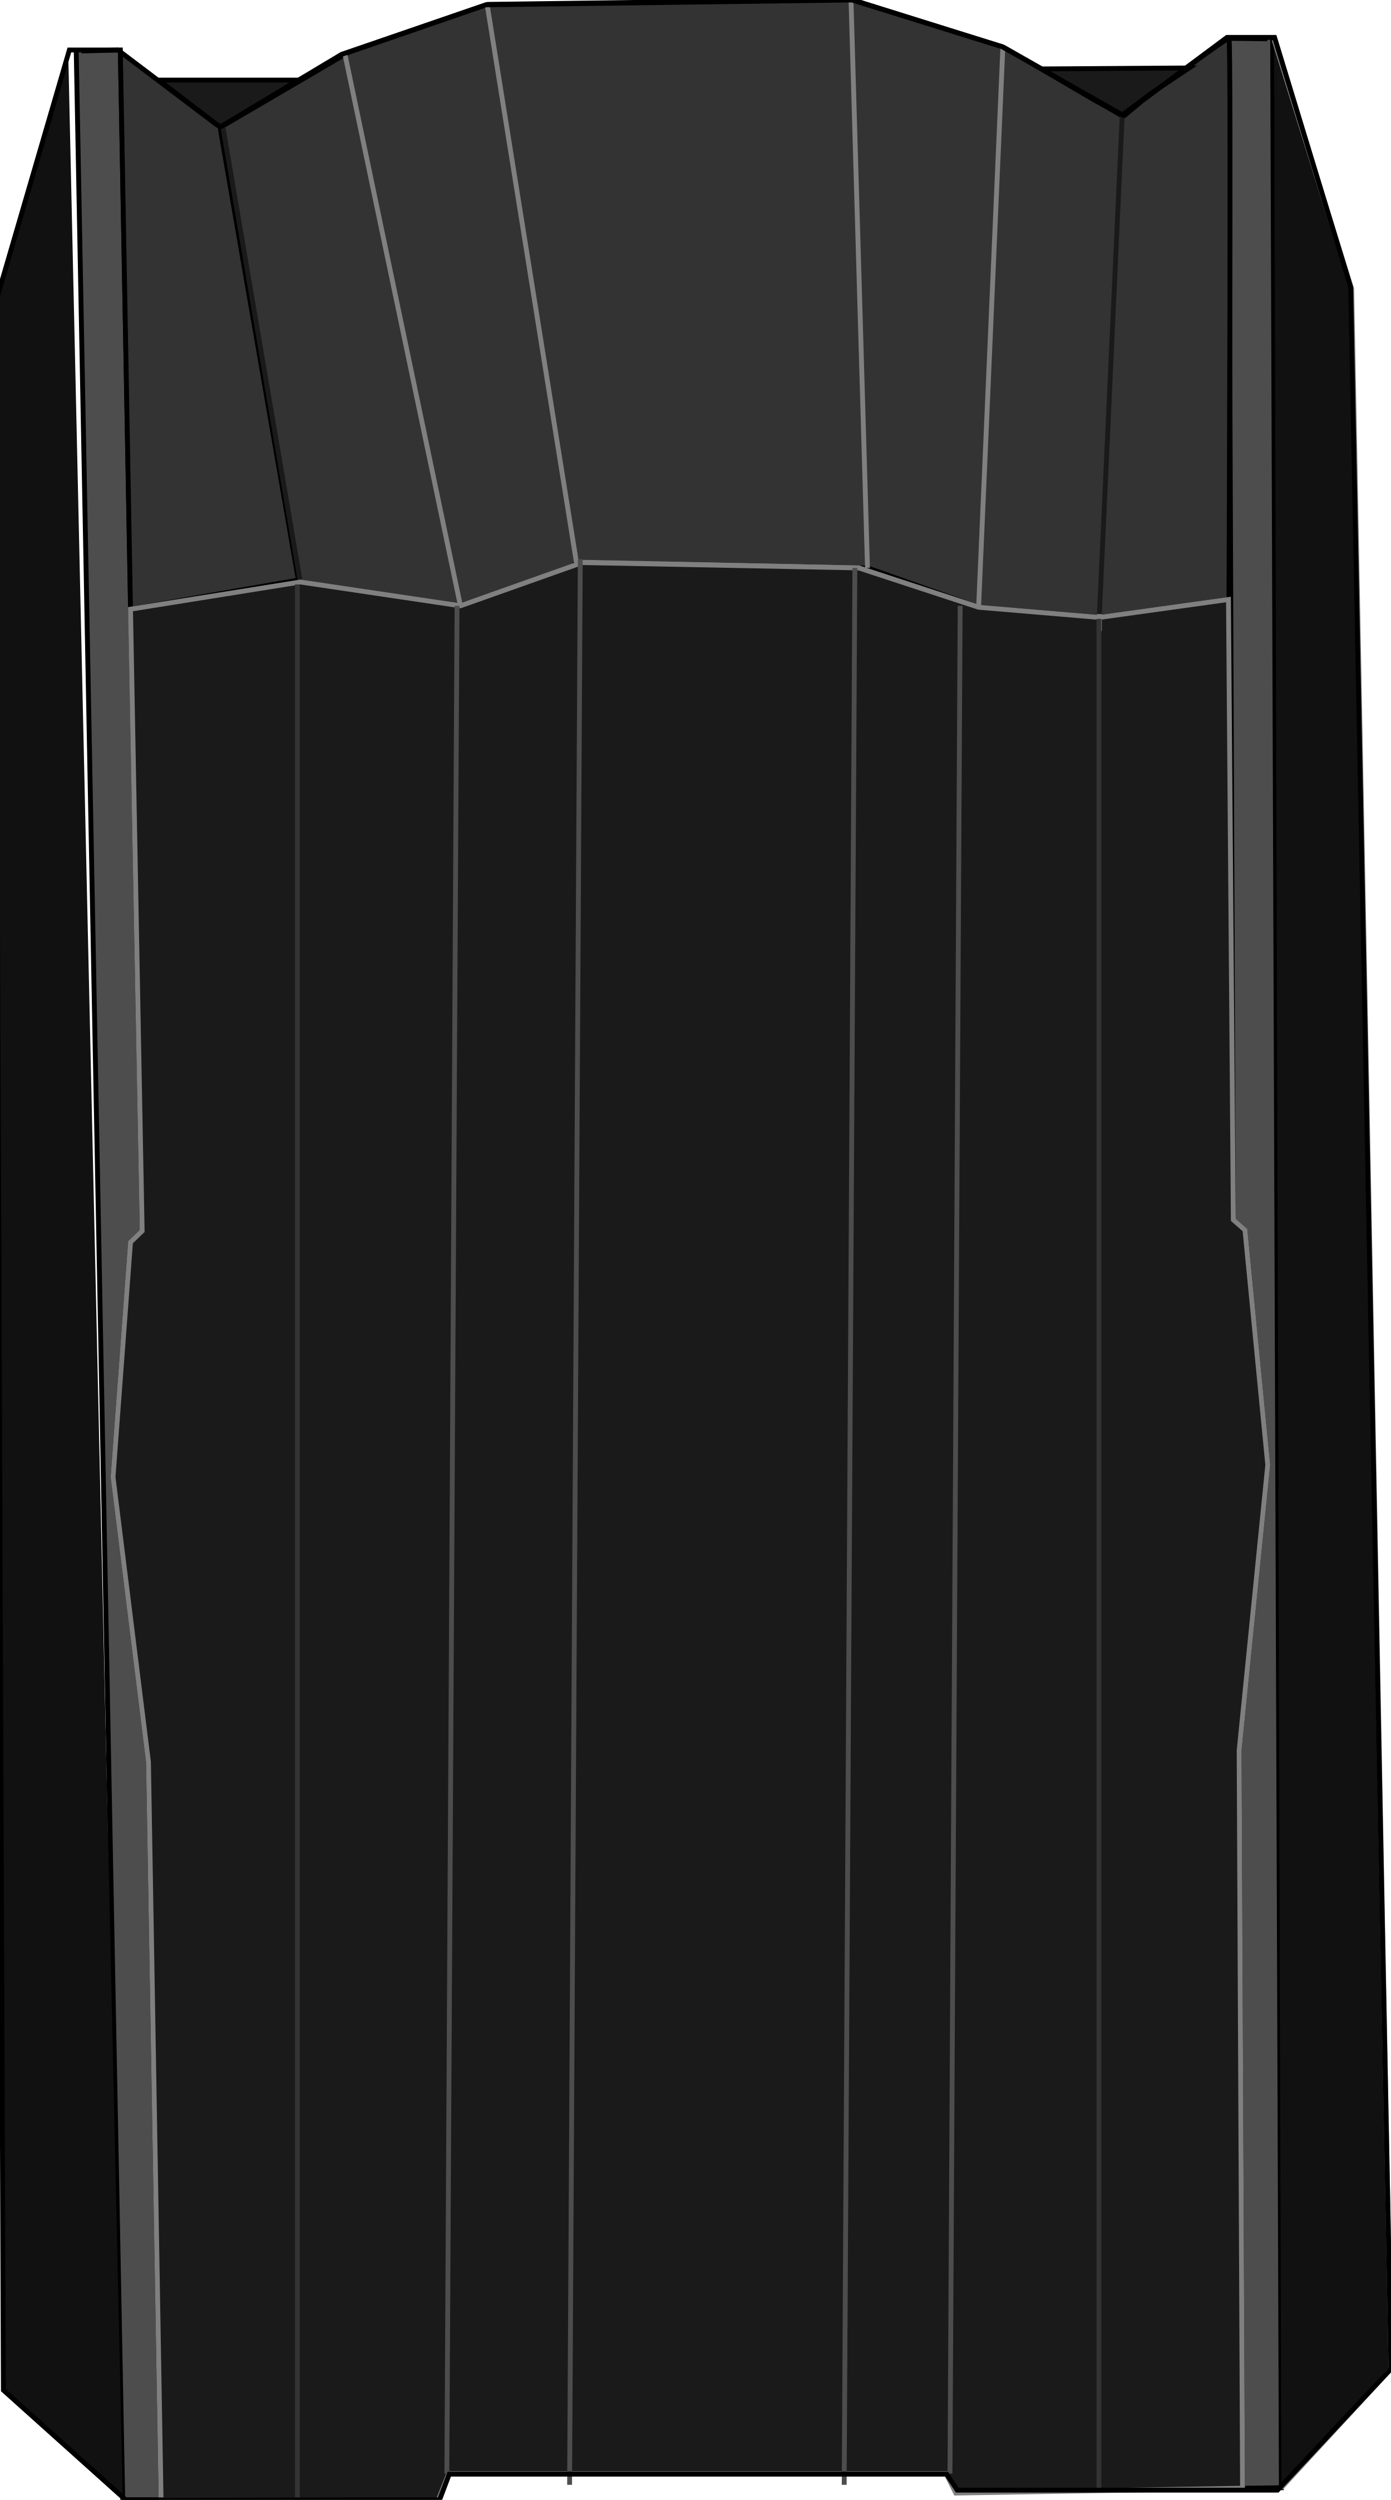 <?xml version="1.0" encoding="utf-8"?>
<!-- Generator: Adobe Illustrator 25.0.1, SVG Export Plug-In . SVG Version: 6.00 Build 0)  -->
<svg version="1.1" id="Layer_1" xmlns="http://www.w3.org/2000/svg" xmlns:xlink="http://www.w3.org/1999/xlink" x="0px" y="0px"
	 viewBox="0 0 286.7 515" style="enable-background:new 0 0 286.7 515;" xml:space="preserve">
<style type="text/css">
	.st0{fill:#1A1A1A;}
	.st1{fill:none;stroke:#000000;stroke-miterlimit:10;}
	.st2{fill:#4D4D4D;}
	.st3{fill:#333333;}
	.st4{clip-path:url(#SVGID_2_);fill:#333333;}
	.st5{clip-path:url(#SVGID_4_);fill:none;stroke:#000000;stroke-miterlimit:10;}
	.st6{clip-path:url(#SVGID_6_);fill:none;}
	.st7{clip-path:url(#SVGID_8_);fill:none;stroke:#1A1A1A;stroke-miterlimit:10;}
	.st8{clip-path:url(#SVGID_10_);fill:#1A1A1A;}
	.st9{clip-path:url(#SVGID_12_);fill:none;stroke:#000000;stroke-miterlimit:10;}
	.st10{clip-path:url(#SVGID_14_);fill:none;stroke:#808080;stroke-miterlimit:10;}
	.st11{clip-path:url(#SVGID_16_);fill:none;stroke:#808080;stroke-miterlimit:10;}
	.st12{clip-path:url(#SVGID_18_);fill:none;stroke:#808080;stroke-miterlimit:10;}
	.st13{clip-path:url(#SVGID_20_);fill:none;stroke:#1A1A1A;stroke-miterlimit:10;}
	.st14{clip-path:url(#SVGID_22_);fill:none;}
	.st15{clip-path:url(#SVGID_24_);fill:none;stroke:#808080;stroke-miterlimit:10;}
	.st16{clip-path:url(#SVGID_26_);fill:none;}
	.st17{clip-path:url(#SVGID_28_);fill:none;stroke:#808080;stroke-miterlimit:10;}
	.st18{clip-path:url(#SVGID_30_);fill:#1A1A1A;}
	.st19{clip-path:url(#SVGID_32_);fill:none;stroke:#808080;stroke-miterlimit:10;}
	.st20{clip-path:url(#SVGID_34_);fill:none;}
	.st21{clip-path:url(#SVGID_36_);fill:none;stroke:#808080;stroke-miterlimit:10;}
	.st22{clip-path:url(#SVGID_38_);fill:none;stroke:#333333;stroke-miterlimit:10;}
	.st23{clip-path:url(#SVGID_40_);fill:none;stroke:#333333;stroke-miterlimit:10;}
	.st24{clip-path:url(#SVGID_42_);fill:none;}
	.st25{clip-path:url(#SVGID_44_);fill:none;stroke:#4D4D4D;stroke-miterlimit:10;}
	.st26{clip-path:url(#SVGID_46_);fill:none;}
	.st27{clip-path:url(#SVGID_48_);fill:none;stroke:#4D4D4D;stroke-miterlimit:10;}
	.st28{clip-path:url(#SVGID_50_);fill:none;}
	.st29{clip-path:url(#SVGID_52_);fill:none;stroke:#4D4D4D;stroke-miterlimit:10;}
	.st30{clip-path:url(#SVGID_54_);fill:none;}
	.st31{clip-path:url(#SVGID_56_);fill:none;stroke:#4D4D4D;stroke-miterlimit:10;}
	.st32{clip-path:url(#SVGID_58_);fill:#111111;}
	.st33{clip-path:url(#SVGID_60_);fill:none;stroke:#808080;stroke-miterlimit:10;}
	.st34{clip-path:url(#SVGID_62_);fill:#111111;}
	.st35{clip-path:url(#SVGID_64_);fill:none;stroke:#808080;stroke-miterlimit:10;}
	.st36{fill:none;}
	.st37{display:none;}
	.st38{display:inline;}
	.st39{clip-path:url(#SVGID_66_);fill:#333333;}
	.st40{clip-path:url(#SVGID_68_);fill:none;stroke:#000000;stroke-width:3;stroke-miterlimit:10;}
	.st41{clip-path:url(#SVGID_70_);fill:none;stroke:#000000;stroke-width:2;stroke-miterlimit:10;}
	.st42{clip-path:url(#SVGID_72_);fill:none;stroke:#000000;stroke-width:2;stroke-miterlimit:10;}
	.st43{clip-path:url(#SVGID_74_);fill:none;stroke:#666666;stroke-width:0.75;stroke-miterlimit:10;}
	.st44{clip-path:url(#SVGID_76_);fill:none;stroke:#666666;stroke-width:0.75;stroke-miterlimit:10;}
	.st45{clip-path:url(#SVGID_78_);fill:none;stroke:#666666;stroke-width:0.75;stroke-miterlimit:10;}
	.st46{clip-path:url(#SVGID_80_);fill:none;stroke:#666666;stroke-width:0.75;stroke-miterlimit:10;}
	.st47{clip-path:url(#SVGID_82_);fill:none;stroke:#666666;stroke-miterlimit:10;}
	.st48{clip-path:url(#SVGID_84_);fill:none;stroke:#666666;stroke-miterlimit:10;}
	.st49{clip-path:url(#SVGID_86_);fill:none;stroke:#666666;stroke-miterlimit:10;}
	.st50{clip-path:url(#SVGID_88_);fill:none;stroke:#666666;stroke-miterlimit:10;}
	.st51{clip-path:url(#SVGID_90_);fill:none;stroke:#666666;stroke-miterlimit:10;}
</style>
<g id="Layer_1_1_">
	<polygon class="st0" points="61.5,16.5 32.7,16.5 45.4,26.2 	"/>
	<polygon class="st1" points="61.5,16.5 32.7,16.5 45.4,26.2 	"/>
	<polyline class="st1" points="231.3,23.7 215.4,14.8 243.4,14.8 244.3,14.8 	"/>
	<polyline class="st2" points="15.7,10 25.3,515 33.2,515 30.6,363 23.3,304.3 26.9,255.9 29.3,253.6 24.8,10.3 16.8,10.5 	"/>
	<polyline class="st1" points="15.7,10 25.3,515 33.2,515 30.6,363 23.3,304.3 26.9,255.9 29.3,253.6 24.8,10.3 16.8,10.5 	"/>
	<polyline class="st2" points="262.3,7.4 264.1,512.5 256.1,512.6 255.4,360.6 261.3,301.8 256.6,253.4 254.2,251.3 253.2,7.9 
		261.2,8 	"/>
	<polyline class="st1" points="262.3,7.4 264.1,512.5 256.1,512.6 255.4,360.6 261.3,301.8 256.6,253.4 254.2,251.3 253.2,7.9 
		261.2,8 	"/>
	<polyline class="st3" points="45.4,26.2 45.5,27.1 61.5,119.5 26.9,125.5 24.8,10.3 	"/>
	<polyline class="st1" points="45.4,26.2 45.5,27.1 61.5,119.5 26.9,125.5 24.8,10.3 	"/>
	<g>
		<g>
			<g>
				<g>
					<defs>
						<polyline id="SVGID_1_" points="-205,614.3 -205,-87.3 496.6,-77.3 496.6,624.3 						"/>
					</defs>
					<clipPath id="SVGID_2_">
						<use xlink:href="#SVGID_1_"  style="overflow:visible;"/>
					</clipPath>
					<path class="st4" d="M61.9,119.9l32,5.2l23.5-7.6l1.5-1.7l42,1l16.2,0.2h1.7l22.9,8.1l24.9,2.1l26.7-3.7c0,0,0.5-115.4,0-115.6
						c-0.5-0.2-17.8,12.8-17.8,12.8l-4,3.3l-17.3-10.1l-7.4-4.2l-31.3-9.8l-75,1l-28.7,9.9L46,25.9"/>
				</g>
			</g>
		</g>
		<g>
			<g>
				<g>
					<defs>
						<polyline id="SVGID_3_" points="-205,614.3 -205,-87.3 496.6,-77.3 496.6,624.3 						"/>
					</defs>
					<clipPath id="SVGID_4_">
						<use xlink:href="#SVGID_3_"  style="overflow:visible;"/>
					</clipPath>
					<path class="st5" d="M61.9,119.9l32,5.2l23.5-7.6l1.5-1.7l42,1l16.2,0.2h1.7l22.9,8.1l24.9,2.1l26.7-3.7c0,0,0.5-115.4,0-115.6
						c-0.5-0.2-17.8,12.8-17.8,12.8l-4,3.3l-17.3-10.1l-7.4-4.2l-31.3-9.8l-75,1l-28.7,9.9L46,25.9"/>
				</g>
			</g>
		</g>
		<g>
			<g>
				<g>
					<defs>
						<polyline id="SVGID_5_" points="-205,614.3 -205,-87.3 496.6,-77.3 496.6,624.3 						"/>
					</defs>
					<clipPath id="SVGID_6_">
						<use xlink:href="#SVGID_5_"  style="overflow:visible;"/>
					</clipPath>
					<line class="st6" x1="45.9" y1="25.9" x2="61.9" y2="119.9"/>
				</g>
			</g>
		</g>
		<g>
			<g>
				<g>
					<defs>
						<polyline id="SVGID_7_" points="-205,614.3 -205,-87.3 496.6,-77.3 496.6,624.3 						"/>
					</defs>
					<clipPath id="SVGID_8_">
						<use xlink:href="#SVGID_7_"  style="overflow:visible;"/>
					</clipPath>
					<line class="st7" x1="45.9" y1="25.9" x2="61.9" y2="119.9"/>
				</g>
			</g>
		</g>
		<g>
			<g>
				<g>
					<defs>
						<polyline id="SVGID_9_" points="-205,614.3 -205,-87.3 496.6,-77.3 496.6,624.3 						"/>
					</defs>
					<clipPath id="SVGID_10_">
						<use xlink:href="#SVGID_9_"  style="overflow:visible;"/>
					</clipPath>
					<polygon class="st8" points="245.1,14 237.3,19.2 231.3,23.7 225.7,20.7 214.6,14.2 229.9,14.1 					"/>
				</g>
			</g>
		</g>
		<g>
			<g>
				<g>
					<defs>
						<polyline id="SVGID_11_" points="-205,614.3 -205,-87.3 496.6,-77.3 496.6,624.3 						"/>
					</defs>
					<clipPath id="SVGID_12_">
						<use xlink:href="#SVGID_11_"  style="overflow:visible;"/>
					</clipPath>
					<polygon class="st9" points="245.1,14 237.3,19.2 231.3,23.7 225.7,20.7 214.6,14.2 229.9,14.1 					"/>
				</g>
			</g>
		</g>
		<g>
			<g>
				<g>
					<defs>
						<polyline id="SVGID_13_" points="-205,614.3 -205,-87.3 496.6,-77.3 496.6,624.3 						"/>
					</defs>
					<clipPath id="SVGID_14_">
						<use xlink:href="#SVGID_13_"  style="overflow:visible;"/>
					</clipPath>
					<polyline class="st10" points="100.4,0.9 118.8,115.8 177,117 201.7,125.1 206.7,9.7 					"/>
				</g>
			</g>
		</g>
		<g>
			<g>
				<g>
					<defs>
						<polyline id="SVGID_15_" points="-205,614.3 -205,-87.3 496.6,-77.3 496.6,624.3 						"/>
					</defs>
					<clipPath id="SVGID_16_">
						<use xlink:href="#SVGID_15_"  style="overflow:visible;"/>
					</clipPath>
					<line class="st11" x1="175.4" y1="0" x2="178.8" y2="117"/>
				</g>
			</g>
		</g>
		<g>
			<g>
				<g>
					<defs>
						<polyline id="SVGID_17_" points="-205,614.3 -205,-87.3 496.6,-77.3 496.6,624.3 						"/>
					</defs>
					<clipPath id="SVGID_18_">
						<use xlink:href="#SVGID_17_"  style="overflow:visible;"/>
					</clipPath>
					<line class="st12" x1="94.9" y1="124.8" x2="71.1" y2="11.2"/>
				</g>
			</g>
		</g>
		<g>
			<g>
				<g>
					<defs>
						<polyline id="SVGID_19_" points="-205,614.3 -205,-87.3 496.6,-77.3 496.6,624.3 						"/>
					</defs>
					<clipPath id="SVGID_20_">
						<use xlink:href="#SVGID_19_"  style="overflow:visible;"/>
					</clipPath>
					<line class="st13" x1="226.6" y1="126.5" x2="231.3" y2="23.7"/>
				</g>
			</g>
		</g>
		<g>
			<g>
				<g>
					<defs>
						<polyline id="SVGID_21_" points="-205,614.3 -205,-87.3 496.6,-77.3 496.6,624.3 						"/>
					</defs>
					<clipPath id="SVGID_22_">
						<use xlink:href="#SVGID_21_"  style="overflow:visible;"/>
					</clipPath>
					<line class="st14" x1="228.8" y1="512" x2="228.8" y2="513.1"/>
				</g>
			</g>
		</g>
		<g>
			<g>
				<g>
					<defs>
						<polyline id="SVGID_23_" points="-205,614.3 -205,-87.3 496.6,-77.3 496.6,624.3 						"/>
					</defs>
					<clipPath id="SVGID_24_">
						<use xlink:href="#SVGID_23_"  style="overflow:visible;"/>
					</clipPath>
					<line class="st15" x1="228.8" y1="512" x2="228.8" y2="513.1"/>
				</g>
			</g>
		</g>
		<g>
			<g>
				<g>
					<defs>
						<polyline id="SVGID_25_" points="-205,614.3 -205,-87.3 496.6,-77.3 496.6,624.3 						"/>
					</defs>
					<clipPath id="SVGID_26_">
						<use xlink:href="#SVGID_25_"  style="overflow:visible;"/>
					</clipPath>
					<line class="st16" x1="226.6" y1="130" x2="228.8" y2="509.1"/>
				</g>
			</g>
		</g>
		<g>
			<g>
				<g>
					<defs>
						<polyline id="SVGID_27_" points="-205,614.3 -205,-87.3 496.6,-77.3 496.6,624.3 						"/>
					</defs>
					<clipPath id="SVGID_28_">
						<use xlink:href="#SVGID_27_"  style="overflow:visible;"/>
					</clipPath>
					<line class="st17" x1="226.6" y1="130" x2="228.8" y2="509.1"/>
				</g>
			</g>
		</g>
		<g>
			<g>
				<g>
					<defs>
						<polyline id="SVGID_29_" points="-205,614.3 -205,-87.3 496.6,-77.3 496.6,624.3 						"/>
					</defs>
					<clipPath id="SVGID_30_">
						<use xlink:href="#SVGID_29_"  style="overflow:visible;"/>
					</clipPath>
					<polyline class="st18" points="226.6,127.2 201.7,125.1 177,117 120,115.9 94.9,124.8 61.9,119.9 26.9,125.5 29.3,253.6 
						26.9,255.9 23.3,304.3 30.6,363 33.2,515 90.3,515.1 92.5,509.6 195,509.6 197,513.6 256.1,512.6 255.4,360.6 261.3,301.8 
						256.6,253.4 254.2,251.3 253.2,123.5 226.6,127.2 226.6,130 					"/>
				</g>
			</g>
		</g>
		<g>
			<g>
				<g>
					<defs>
						<polyline id="SVGID_31_" points="-205,614.3 -205,-87.3 496.6,-77.3 496.6,624.3 						"/>
					</defs>
					<clipPath id="SVGID_32_">
						<use xlink:href="#SVGID_31_"  style="overflow:visible;"/>
					</clipPath>
					<polyline class="st19" points="226.6,127.2 201.7,125.1 177,117 120,115.9 94.9,124.8 61.9,119.9 26.9,125.5 29.3,253.6 
						26.9,255.9 23.3,304.3 30.6,363 33.2,515 90.3,515.1 92.5,509.6 195,509.6 197,513.6 256.1,512.6 255.4,360.6 261.3,301.8 
						256.6,253.4 254.2,251.3 253.2,123.5 226.6,127.2 226.6,130 					"/>
				</g>
			</g>
		</g>
		<g>
			<g>
				<g>
					<defs>
						<polyline id="SVGID_33_" points="-205,614.3 -205,-87.3 496.6,-77.3 496.6,624.3 						"/>
					</defs>
					<clipPath id="SVGID_34_">
						<use xlink:href="#SVGID_33_"  style="overflow:visible;"/>
					</clipPath>
					<line class="st20" x1="226.6" y1="126.5" x2="226.6" y2="127.2"/>
				</g>
			</g>
		</g>
		<g>
			<g>
				<g>
					<defs>
						<polyline id="SVGID_35_" points="-205,614.3 -205,-87.3 496.6,-77.3 496.6,624.3 						"/>
					</defs>
					<clipPath id="SVGID_36_">
						<use xlink:href="#SVGID_35_"  style="overflow:visible;"/>
					</clipPath>
					<line class="st21" x1="226.6" y1="126.5" x2="226.6" y2="127.2"/>
				</g>
			</g>
		</g>
		<g>
			<g>
				<g>
					<defs>
						<polyline id="SVGID_37_" points="-205,614.3 -205,-87.3 496.6,-77.3 496.6,624.3 						"/>
					</defs>
					<clipPath id="SVGID_38_">
						<use xlink:href="#SVGID_37_"  style="overflow:visible;"/>
					</clipPath>
					<line class="st22" x1="61.3" y1="120.4" x2="61.3" y2="515.1"/>
				</g>
			</g>
		</g>
		<g>
			<g>
				<g>
					<defs>
						<polyline id="SVGID_39_" points="-205,614.3 -205,-87.3 496.6,-77.3 496.6,624.3 						"/>
					</defs>
					<clipPath id="SVGID_40_">
						<use xlink:href="#SVGID_39_"  style="overflow:visible;"/>
					</clipPath>
					<line class="st23" x1="226.5" y1="127.5" x2="226.5" y2="512.6"/>
				</g>
			</g>
		</g>
		<g>
			<g>
				<g>
					<defs>
						<polyline id="SVGID_41_" points="-205,614.3 -205,-87.3 496.6,-77.3 496.6,624.3 						"/>
					</defs>
					<clipPath id="SVGID_42_">
						<use xlink:href="#SVGID_41_"  style="overflow:visible;"/>
					</clipPath>
					<line class="st24" x1="94.2" y1="124.8" x2="92.1" y2="509.6"/>
				</g>
			</g>
		</g>
		<g>
			<g>
				<g>
					<defs>
						<polyline id="SVGID_43_" points="-205,614.3 -205,-87.3 496.6,-77.3 496.6,624.3 						"/>
					</defs>
					<clipPath id="SVGID_44_">
						<use xlink:href="#SVGID_43_"  style="overflow:visible;"/>
					</clipPath>
					<line class="st25" x1="94.2" y1="124.8" x2="92.1" y2="509.6"/>
				</g>
			</g>
		</g>
		<g>
			<g>
				<g>
					<defs>
						<polyline id="SVGID_45_" points="-205,614.3 -205,-87.3 496.6,-77.3 496.6,624.3 						"/>
					</defs>
					<clipPath id="SVGID_46_">
						<use xlink:href="#SVGID_45_"  style="overflow:visible;"/>
					</clipPath>
					<line class="st26" x1="119.6" y1="115.2" x2="117.4" y2="511.9"/>
				</g>
			</g>
		</g>
		<g>
			<g>
				<g>
					<defs>
						<polyline id="SVGID_47_" points="-205,614.3 -205,-87.3 496.6,-77.3 496.6,624.3 						"/>
					</defs>
					<clipPath id="SVGID_48_">
						<use xlink:href="#SVGID_47_"  style="overflow:visible;"/>
					</clipPath>
					<line class="st27" x1="119.6" y1="115.2" x2="117.4" y2="511.9"/>
				</g>
			</g>
		</g>
		<g>
			<g>
				<g>
					<defs>
						<polyline id="SVGID_49_" points="-205,614.3 -205,-87.3 496.6,-77.3 496.6,624.3 						"/>
					</defs>
					<clipPath id="SVGID_50_">
						<use xlink:href="#SVGID_49_"  style="overflow:visible;"/>
					</clipPath>
					<line class="st28" x1="176.2" y1="117" x2="174" y2="511.9"/>
				</g>
			</g>
		</g>
		<g>
			<g>
				<g>
					<defs>
						<polyline id="SVGID_51_" points="-205,614.3 -205,-87.3 496.6,-77.3 496.6,624.3 						"/>
					</defs>
					<clipPath id="SVGID_52_">
						<use xlink:href="#SVGID_51_"  style="overflow:visible;"/>
					</clipPath>
					<line class="st29" x1="176.2" y1="117" x2="174" y2="511.9"/>
				</g>
			</g>
		</g>
		<g>
			<g>
				<g>
					<defs>
						<polyline id="SVGID_53_" points="-205,614.3 -205,-87.3 496.6,-77.3 496.6,624.3 						"/>
					</defs>
					<clipPath id="SVGID_54_">
						<use xlink:href="#SVGID_53_"  style="overflow:visible;"/>
					</clipPath>
					<line class="st30" x1="197.9" y1="124.8" x2="195.8" y2="509.6"/>
				</g>
			</g>
		</g>
		<g>
			<g>
				<g>
					<defs>
						<polyline id="SVGID_55_" points="-205,614.3 -205,-87.3 496.6,-77.3 496.6,624.3 						"/>
					</defs>
					<clipPath id="SVGID_56_">
						<use xlink:href="#SVGID_55_"  style="overflow:visible;"/>
					</clipPath>
					<line class="st31" x1="197.9" y1="124.8" x2="195.8" y2="509.6"/>
				</g>
			</g>
		</g>
		<g>
			<g>
				<g>
					<defs>
						<polyline id="SVGID_57_" points="-205,614.3 -205,-87.3 496.6,-77.3 496.6,624.3 						"/>
					</defs>
					<clipPath id="SVGID_58_">
						<use xlink:href="#SVGID_57_"  style="overflow:visible;"/>
					</clipPath>
					<polyline class="st32" points="262.6,8.2 278.6,59.5 286.7,488 264.1,512.5 					"/>
				</g>
			</g>
		</g>
		<g>
			<g>
				<g>
					<defs>
						<polyline id="SVGID_59_" points="-205,614.3 -205,-87.3 496.6,-77.3 496.6,624.3 						"/>
					</defs>
					<clipPath id="SVGID_60_">
						<use xlink:href="#SVGID_59_"  style="overflow:visible;"/>
					</clipPath>
					<polyline class="st33" points="262.6,8.2 278.6,59.5 286.7,488 264.1,512.5 					"/>
				</g>
			</g>
		</g>
		<g>
			<g>
				<g>
					<defs>
						<polyline id="SVGID_61_" points="-205,614.3 -205,-87.3 496.6,-77.3 496.6,624.3 						"/>
					</defs>
					<clipPath id="SVGID_62_">
						<use xlink:href="#SVGID_61_"  style="overflow:visible;"/>
					</clipPath>
					<polyline class="st34" points="14.1,12.5 -1.5,63.9 0.9,492.7 25.3,514.4 					"/>
				</g>
			</g>
		</g>
		<g>
			<g>
				<g>
					<defs>
						<line id="SVGID_63_" x1="-205" y1="614.3" x2="-205" y2="-87.3"/>
					</defs>
					<clipPath id="SVGID_64_">
						<use xlink:href="#SVGID_63_"  style="overflow:visible;"/>
					</clipPath>
					<polyline class="st35" points="14.1,12.5 -1.5,63.9 0.9,492.7 25.3,514.4 					"/>
				</g>
			</g>
		</g>
		<g>
			<g>
				<g>
					<path class="st36" d="M-205,614.3"/>
				</g>
				<g>
					<path class="st36" d="M-205,614.3"/>
					<path class="st36" d="M496.6,614.3"/>
					<polygon class="st1" points="-1,62.7 14.3,10.3 24.3,10.3 44.8,25.8 45.5,26.1 70.4,11.2 100.1,1 175.6,0 206.5,9.6 
						231.4,23.7 252.9,7.7 262.7,7.7 278.4,59.2 286.7,488 263.3,513 255.9,513 197.3,513 195.1,509.7 92.6,509.7 90.6,515 
						25.9,515 0.7,492.4 					"/>
				</g>
			</g>
		</g>
	</g>
</g>
<g id="Layer_2_1_" class="st37">
	<g class="st38">
		<g>
			<g>
				<g>
					<defs>
						<rect id="SVGID_65_" x="-205" y="-159.3" width="701.6" height="701.6"/>
					</defs>
					<clipPath id="SVGID_66_">
						<use xlink:href="#SVGID_65_"  style="overflow:visible;"/>
					</clipPath>
					<path class="st39" d="M80.7,524.4h122.4l31.3-18.7l25.5-191l-6.7-45.5l-73.1-80.8l-19.4-29L149.4-67.7l-8.7-2.8v-9.7h0.9h1.2
						l-2.1-71.9c0,0-6.7-3.5-11.2,0l-0.7,72.2l2.6-0.2l0.9-0.1v9.5l-10,2.5l-5,225.9l-20.9,34.8l-69.9,75.6l-4.5,48l10.7,83.1
						l17.9,109L80.7,524.4z"/>
				</g>
			</g>
		</g>
		<g>
			<g>
				<g>
					<defs>
						<rect id="SVGID_67_" x="-205" y="-159.3" width="701.6" height="701.6"/>
					</defs>
					<clipPath id="SVGID_68_">
						<use xlink:href="#SVGID_67_"  style="overflow:visible;"/>
					</clipPath>
					<path class="st40" d="M80.7,524.4h122.4l31.3-18.7l25.5-191l-6.7-45.5l-73.1-80.8l-19.4-29L149.4-67.7l-8.7-2.8v-9.7h0.9h1.2
						l-2.1-71.9c0,0-6.7-3.5-11.2,0l-0.7,72.2l2.6-0.2l0.9-0.1v9.5l-10,2.5l-5,225.9l-20.9,34.8l-69.9,75.6l-4.5,48l10.7,83.1
						l17.9,109L80.7,524.4z"/>
				</g>
			</g>
		</g>
		<g>
			<g>
				<g>
					<defs>
						<rect id="SVGID_69_" x="-205" y="-159.3" width="701.6" height="701.6"/>
					</defs>
					<clipPath id="SVGID_70_">
						<use xlink:href="#SVGID_69_"  style="overflow:visible;"/>
					</clipPath>
					<line class="st41" x1="133" y1="-80.2" x2="140.4" y2="-80.2"/>
				</g>
			</g>
		</g>
		<g>
			<g>
				<g>
					<defs>
						<rect id="SVGID_71_" x="-205" y="-159.3" width="701.6" height="701.6"/>
					</defs>
					<clipPath id="SVGID_72_">
						<use xlink:href="#SVGID_71_"  style="overflow:visible;"/>
					</clipPath>
					<line class="st42" x1="133" y1="-70.9" x2="140.4" y2="-70.9"/>
				</g>
			</g>
		</g>
		<g>
			<g>
				<g>
					<defs>
						<rect id="SVGID_73_" x="-205" y="-159.3" width="701.6" height="701.6"/>
					</defs>
					<clipPath id="SVGID_74_">
						<use xlink:href="#SVGID_73_"  style="overflow:visible;"/>
					</clipPath>
					<polyline class="st43" points="137.2,145.6 137.4,145.9 138.1,147.5 					"/>
				</g>
			</g>
		</g>
		<g>
			<g>
				<g>
					<defs>
						<rect id="SVGID_75_" x="-205" y="-159.3" width="701.6" height="701.6"/>
					</defs>
					<clipPath id="SVGID_76_">
						<use xlink:href="#SVGID_75_"  style="overflow:visible;"/>
					</clipPath>
					<polyline class="st44" points="134.5,-153.6 138.1,145.6 118,157.5 					"/>
				</g>
			</g>
		</g>
		<g>
			<g>
				<g>
					<defs>
						<rect id="SVGID_77_" x="-205" y="-159.3" width="701.6" height="701.6"/>
					</defs>
					<clipPath id="SVGID_78_">
						<use xlink:href="#SVGID_77_"  style="overflow:visible;"/>
					</clipPath>
					<polyline class="st45" points="160.4,159.7 138.1,145.6 138,145.9 137.2,147.5 95,240.4 44.2,296.5 44.2,335.3 71.8,489.2 
						88,498.9 142.4,498.9 138.1,147 					"/>
				</g>
			</g>
		</g>
		<g>
			<g>
				<g>
					<defs>
						<rect id="SVGID_79_" x="-205" y="-159.3" width="701.6" height="701.6"/>
					</defs>
					<clipPath id="SVGID_80_">
						<use xlink:href="#SVGID_79_"  style="overflow:visible;"/>
					</clipPath>
					<polyline class="st46" points="138,145.9 189.8,240.4 240.5,296.5 240.5,335.3 213,489.2 196.8,498.9 142.3,498.9 138.1,146.2 
											"/>
				</g>
			</g>
		</g>
		<g>
			<g>
				<g>
					<defs>
						<rect id="SVGID_81_" x="-205" y="-159.3" width="701.6" height="701.6"/>
					</defs>
					<clipPath id="SVGID_82_">
						<use xlink:href="#SVGID_81_"  style="overflow:visible;"/>
					</clipPath>
					<line class="st47" x1="189.3" y1="240.4" x2="189" y2="199.2"/>
				</g>
			</g>
		</g>
		<g>
			<g>
				<g>
					<defs>
						<rect id="SVGID_83_" x="-205" y="-159.3" width="701.6" height="701.6"/>
					</defs>
					<clipPath id="SVGID_84_">
						<use xlink:href="#SVGID_83_"  style="overflow:visible;"/>
					</clipPath>
					<line class="st48" x1="95" y1="240.4" x2="189.8" y2="240.4"/>
				</g>
			</g>
		</g>
		<g>
			<g>
				<g>
					<defs>
						<rect id="SVGID_85_" x="-205" y="-159.3" width="701.6" height="701.6"/>
					</defs>
					<clipPath id="SVGID_86_">
						<use xlink:href="#SVGID_85_"  style="overflow:visible;"/>
					</clipPath>
					<line class="st49" x1="94.5" y1="196.5" x2="94.5" y2="240.4"/>
				</g>
			</g>
		</g>
		<g>
			<g>
				<g>
					<defs>
						<rect id="SVGID_87_" x="-205" y="-159.3" width="701.6" height="701.6"/>
					</defs>
					<clipPath id="SVGID_88_">
						<use xlink:href="#SVGID_87_"  style="overflow:visible;"/>
					</clipPath>
					<polygon class="st50" points="139.3,240.4 44.2,296.5 44.2,335.3 141.9,462.7 240.5,335.3 240.5,296.5 					"/>
				</g>
			</g>
		</g>
		<g>
			<g>
				<g>
					<defs>
						<rect id="SVGID_89_" x="-205" y="-159.3" width="701.6" height="701.6"/>
					</defs>
					<clipPath id="SVGID_90_">
						<use xlink:href="#SVGID_89_"  style="overflow:visible;"/>
					</clipPath>
					<polyline class="st51" points="67.5,465.2 217.3,465.2 215.1,477.7 69.7,477.7 					"/>
				</g>
			</g>
		</g>
	</g>
</g>
</svg>
